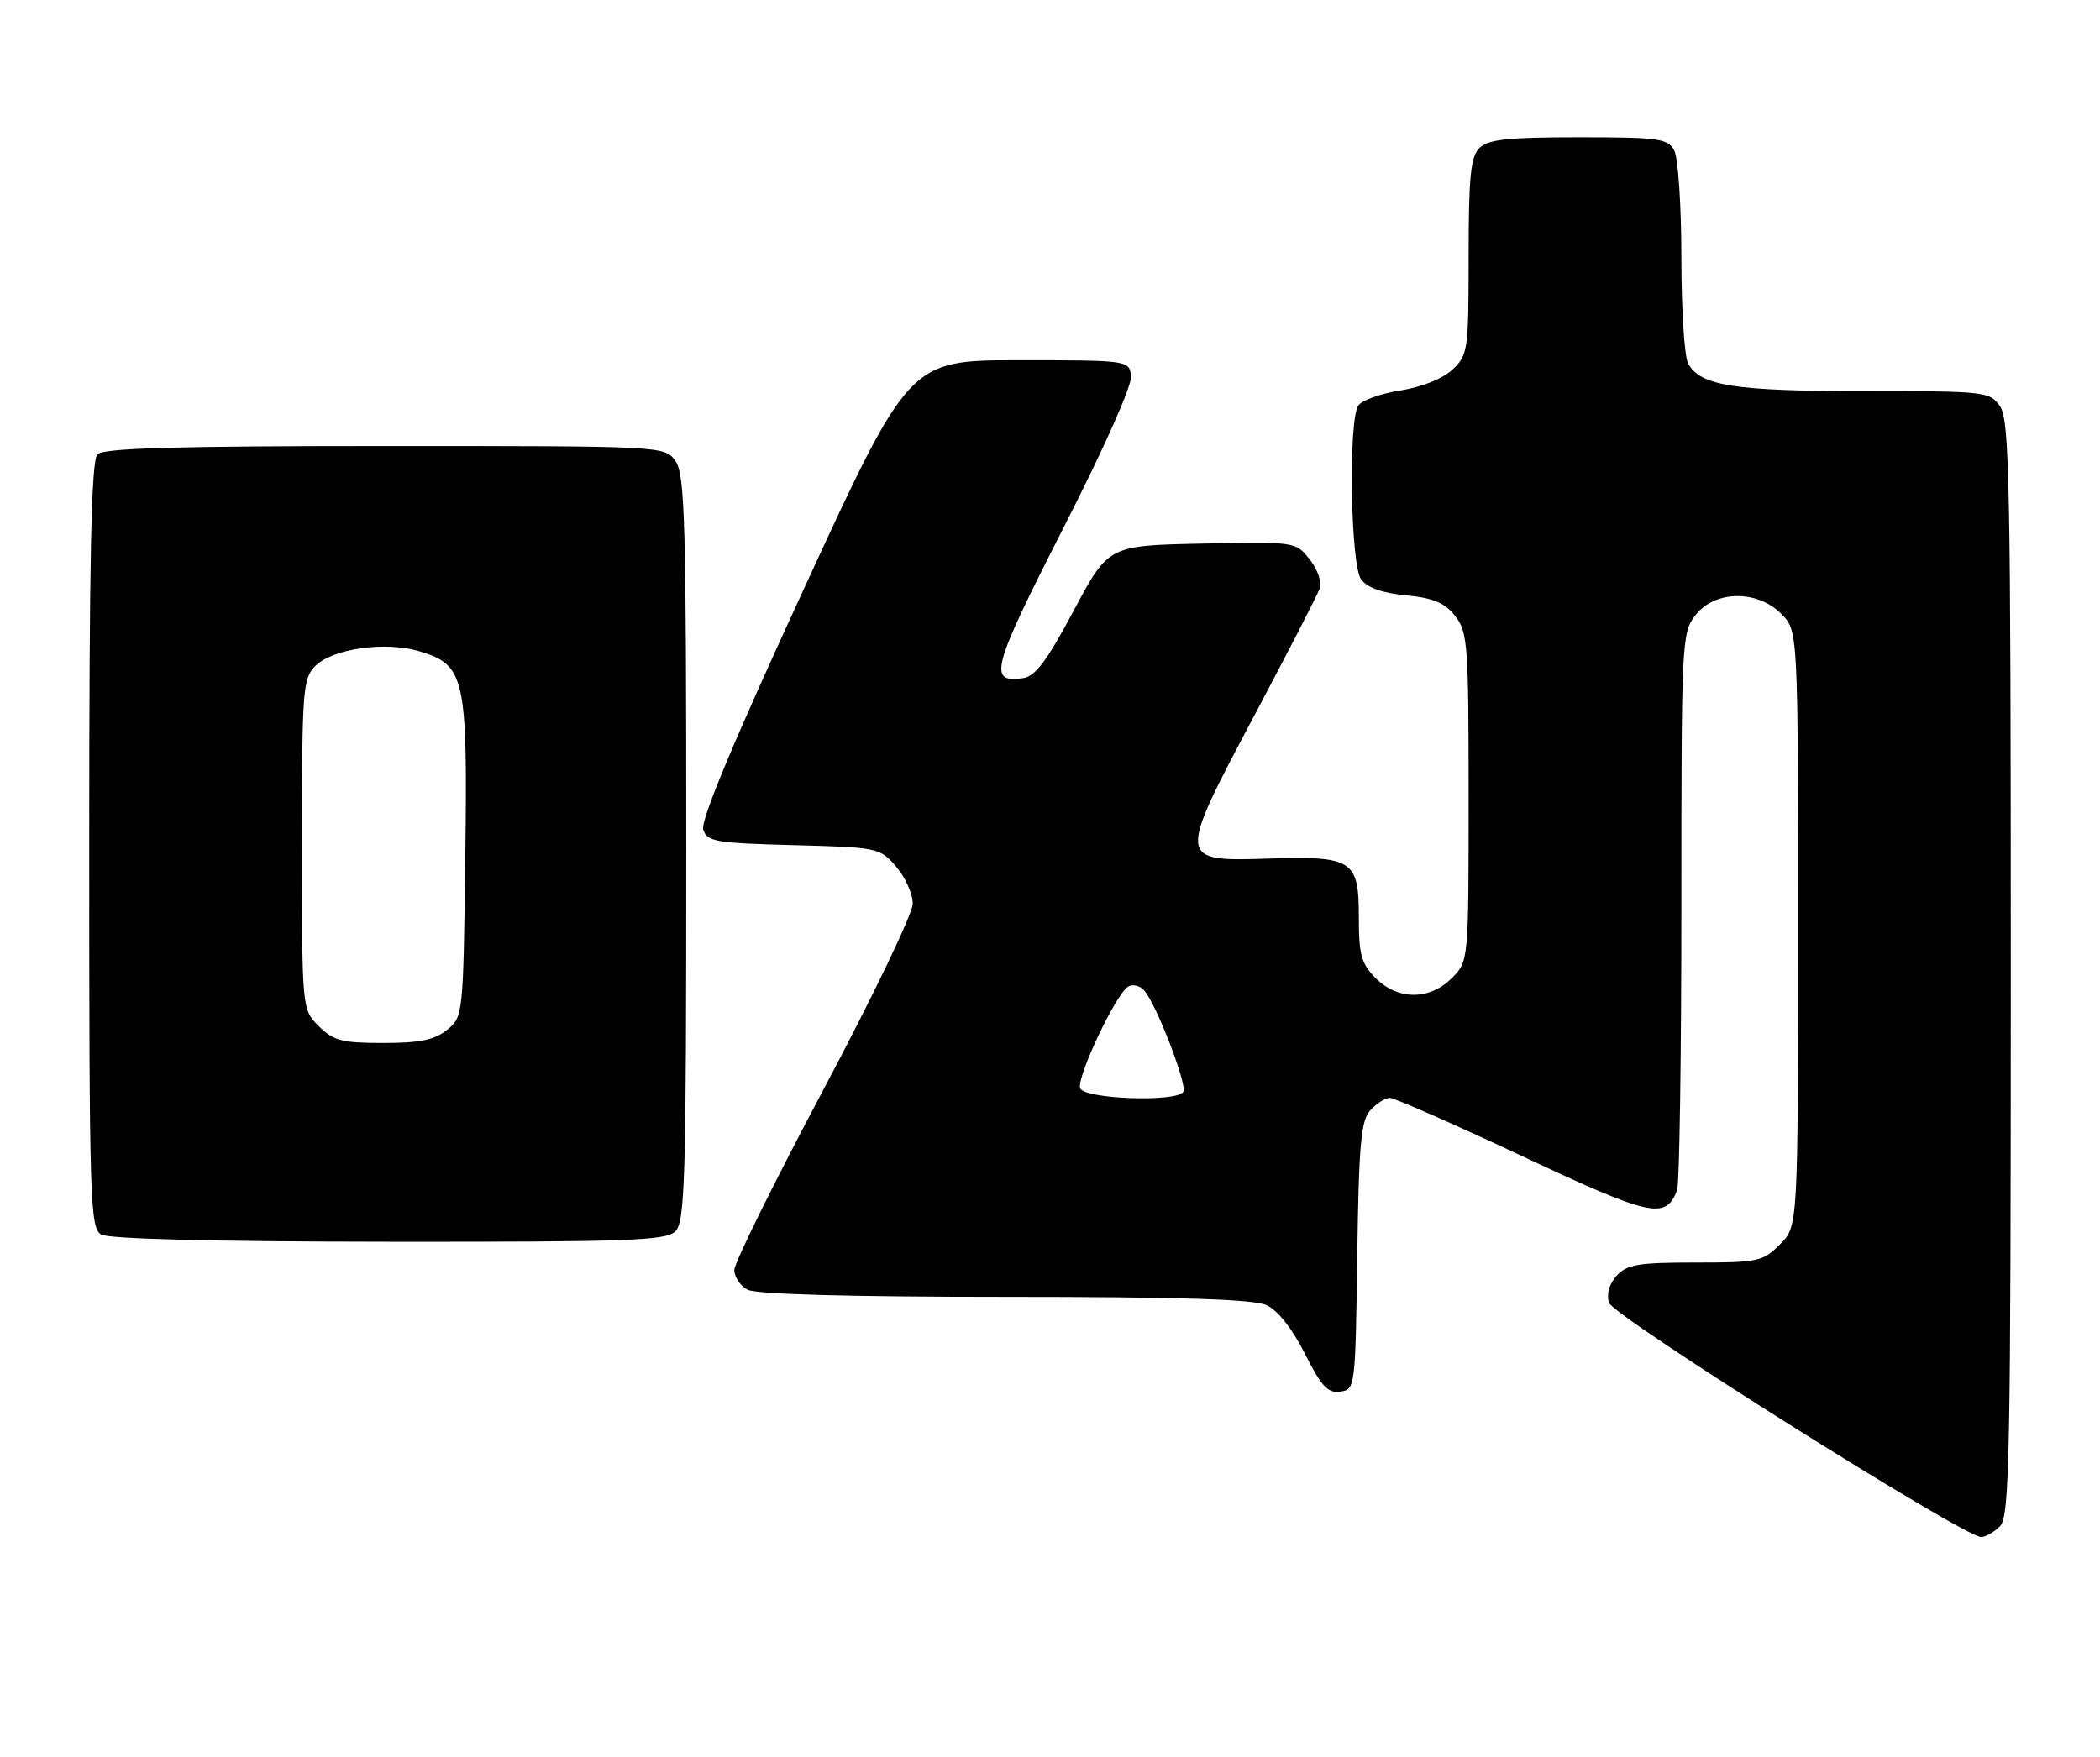 <?xml version="1.0" encoding="UTF-8" standalone="no"?>
<!DOCTYPE svg PUBLIC "-//W3C//DTD SVG 1.1//EN" "http://www.w3.org/Graphics/SVG/1.1/DTD/svg11.dtd" >
<svg xmlns="http://www.w3.org/2000/svg" xmlns:xlink="http://www.w3.org/1999/xlink" version="1.1" viewBox="0 0 306 256">
 <g >
 <path fill="currentColor"
d=" M 291.43 222.43 C 292.83 221.03 293.00 212.28 293.00 141.15 C 293.00 70.63 292.82 61.19 291.44 59.22 C 289.93 57.06 289.36 57.00 271.59 57.00 C 252.65 57.00 247.72 56.22 245.98 52.96 C 245.44 51.95 245.00 45.00 245.00 37.50 C 245.00 30.00 244.53 23.00 243.96 21.93 C 243.02 20.18 241.76 20.00 230.04 20.00 C 219.65 20.00 216.84 20.31 215.57 21.57 C 214.29 22.85 214.00 25.77 214.00 37.40 C 214.00 51.07 213.90 51.74 211.65 53.86 C 210.24 55.19 207.18 56.41 204.04 56.91 C 201.15 57.36 198.39 58.36 197.91 59.12 C 196.45 61.42 196.80 82.35 198.33 84.44 C 199.22 85.65 201.42 86.43 204.86 86.76 C 208.86 87.15 210.51 87.84 212.03 89.76 C 213.87 92.10 214.00 93.90 214.00 116.18 C 214.00 140.09 214.00 140.09 211.55 142.55 C 208.30 145.79 203.70 145.79 200.45 142.55 C 198.35 140.44 198.00 139.16 198.00 133.58 C 198.00 125.31 197.10 124.74 184.75 125.13 C 171.54 125.54 171.53 125.46 182.73 104.36 C 187.65 95.09 191.95 86.74 192.28 85.81 C 192.63 84.85 192.02 83.02 190.85 81.54 C 188.81 78.95 188.80 78.94 175.16 79.22 C 161.51 79.50 161.51 79.50 156.45 89.00 C 152.57 96.29 150.86 98.58 149.08 98.83 C 143.93 99.58 144.48 97.50 154.91 77.03 C 161.02 65.04 165.01 56.06 164.82 54.73 C 164.50 52.53 164.29 52.50 148.50 52.50 C 132.50 52.50 132.50 52.50 117.18 85.73 C 106.91 107.99 102.06 119.60 102.47 120.90 C 103.03 122.66 104.26 122.87 115.63 123.17 C 127.96 123.49 128.22 123.55 130.59 126.31 C 131.92 127.85 133.00 130.28 133.00 131.71 C 133.00 133.14 127.15 145.31 120.00 158.77 C 112.85 172.22 107.00 184.06 107.00 185.08 C 107.00 186.10 107.87 187.40 108.93 187.96 C 110.16 188.62 123.82 189.00 146.39 189.00 C 171.88 189.00 182.65 189.34 184.54 190.20 C 186.18 190.95 188.29 193.61 190.13 197.26 C 192.55 202.06 193.49 203.07 195.30 202.81 C 197.47 202.50 197.50 202.24 197.77 183.05 C 198.00 166.73 198.31 163.32 199.68 161.80 C 200.58 160.81 201.85 160.00 202.52 160.00 C 203.18 160.00 211.89 163.84 221.88 168.53 C 240.62 177.33 242.72 177.78 244.38 173.45 C 244.72 172.56 245.00 153.93 245.00 132.05 C 245.00 93.32 245.05 92.20 247.07 89.63 C 249.91 86.02 256.03 85.94 259.55 89.45 C 262.00 91.91 262.00 91.91 262.00 135.32 C 262.00 178.73 262.00 178.73 259.36 181.36 C 256.88 183.85 256.18 184.00 247.02 184.00 C 238.70 184.00 237.06 184.28 235.56 185.93 C 234.48 187.13 234.06 188.61 234.46 189.87 C 235.09 191.84 286.16 224.00 288.68 224.00 C 289.33 224.00 290.56 223.29 291.43 222.43 Z  M 98.43 179.43 C 99.82 178.04 100.00 171.60 100.00 123.65 C 100.00 76.21 99.81 69.17 98.44 67.22 C 96.89 65.00 96.89 65.00 56.14 65.00 C 25.79 65.00 15.09 65.31 14.20 66.20 C 13.30 67.10 13.00 81.12 13.00 123.15 C 13.00 175.19 13.12 178.97 14.75 179.92 C 15.86 180.56 31.25 180.95 56.68 180.97 C 91.90 181.00 97.05 180.81 98.43 179.43 Z  M 157.40 158.60 C 156.82 157.10 162.54 144.96 164.38 143.79 C 165.00 143.39 166.03 143.62 166.67 144.29 C 168.39 146.07 173.05 158.11 172.42 159.13 C 171.48 160.66 158.01 160.19 157.40 158.60 Z  M 46.45 149.55 C 44.00 147.09 44.00 147.09 44.00 123.05 C 44.00 100.63 44.13 98.87 45.93 97.07 C 48.48 94.52 56.14 93.43 61.09 94.91 C 67.77 96.91 68.15 98.61 67.80 125.14 C 67.50 147.98 67.48 148.20 65.14 150.09 C 63.32 151.56 61.18 152.00 55.84 152.00 C 49.81 152.00 48.59 151.68 46.45 149.55 Z "/>
</g>
</svg>